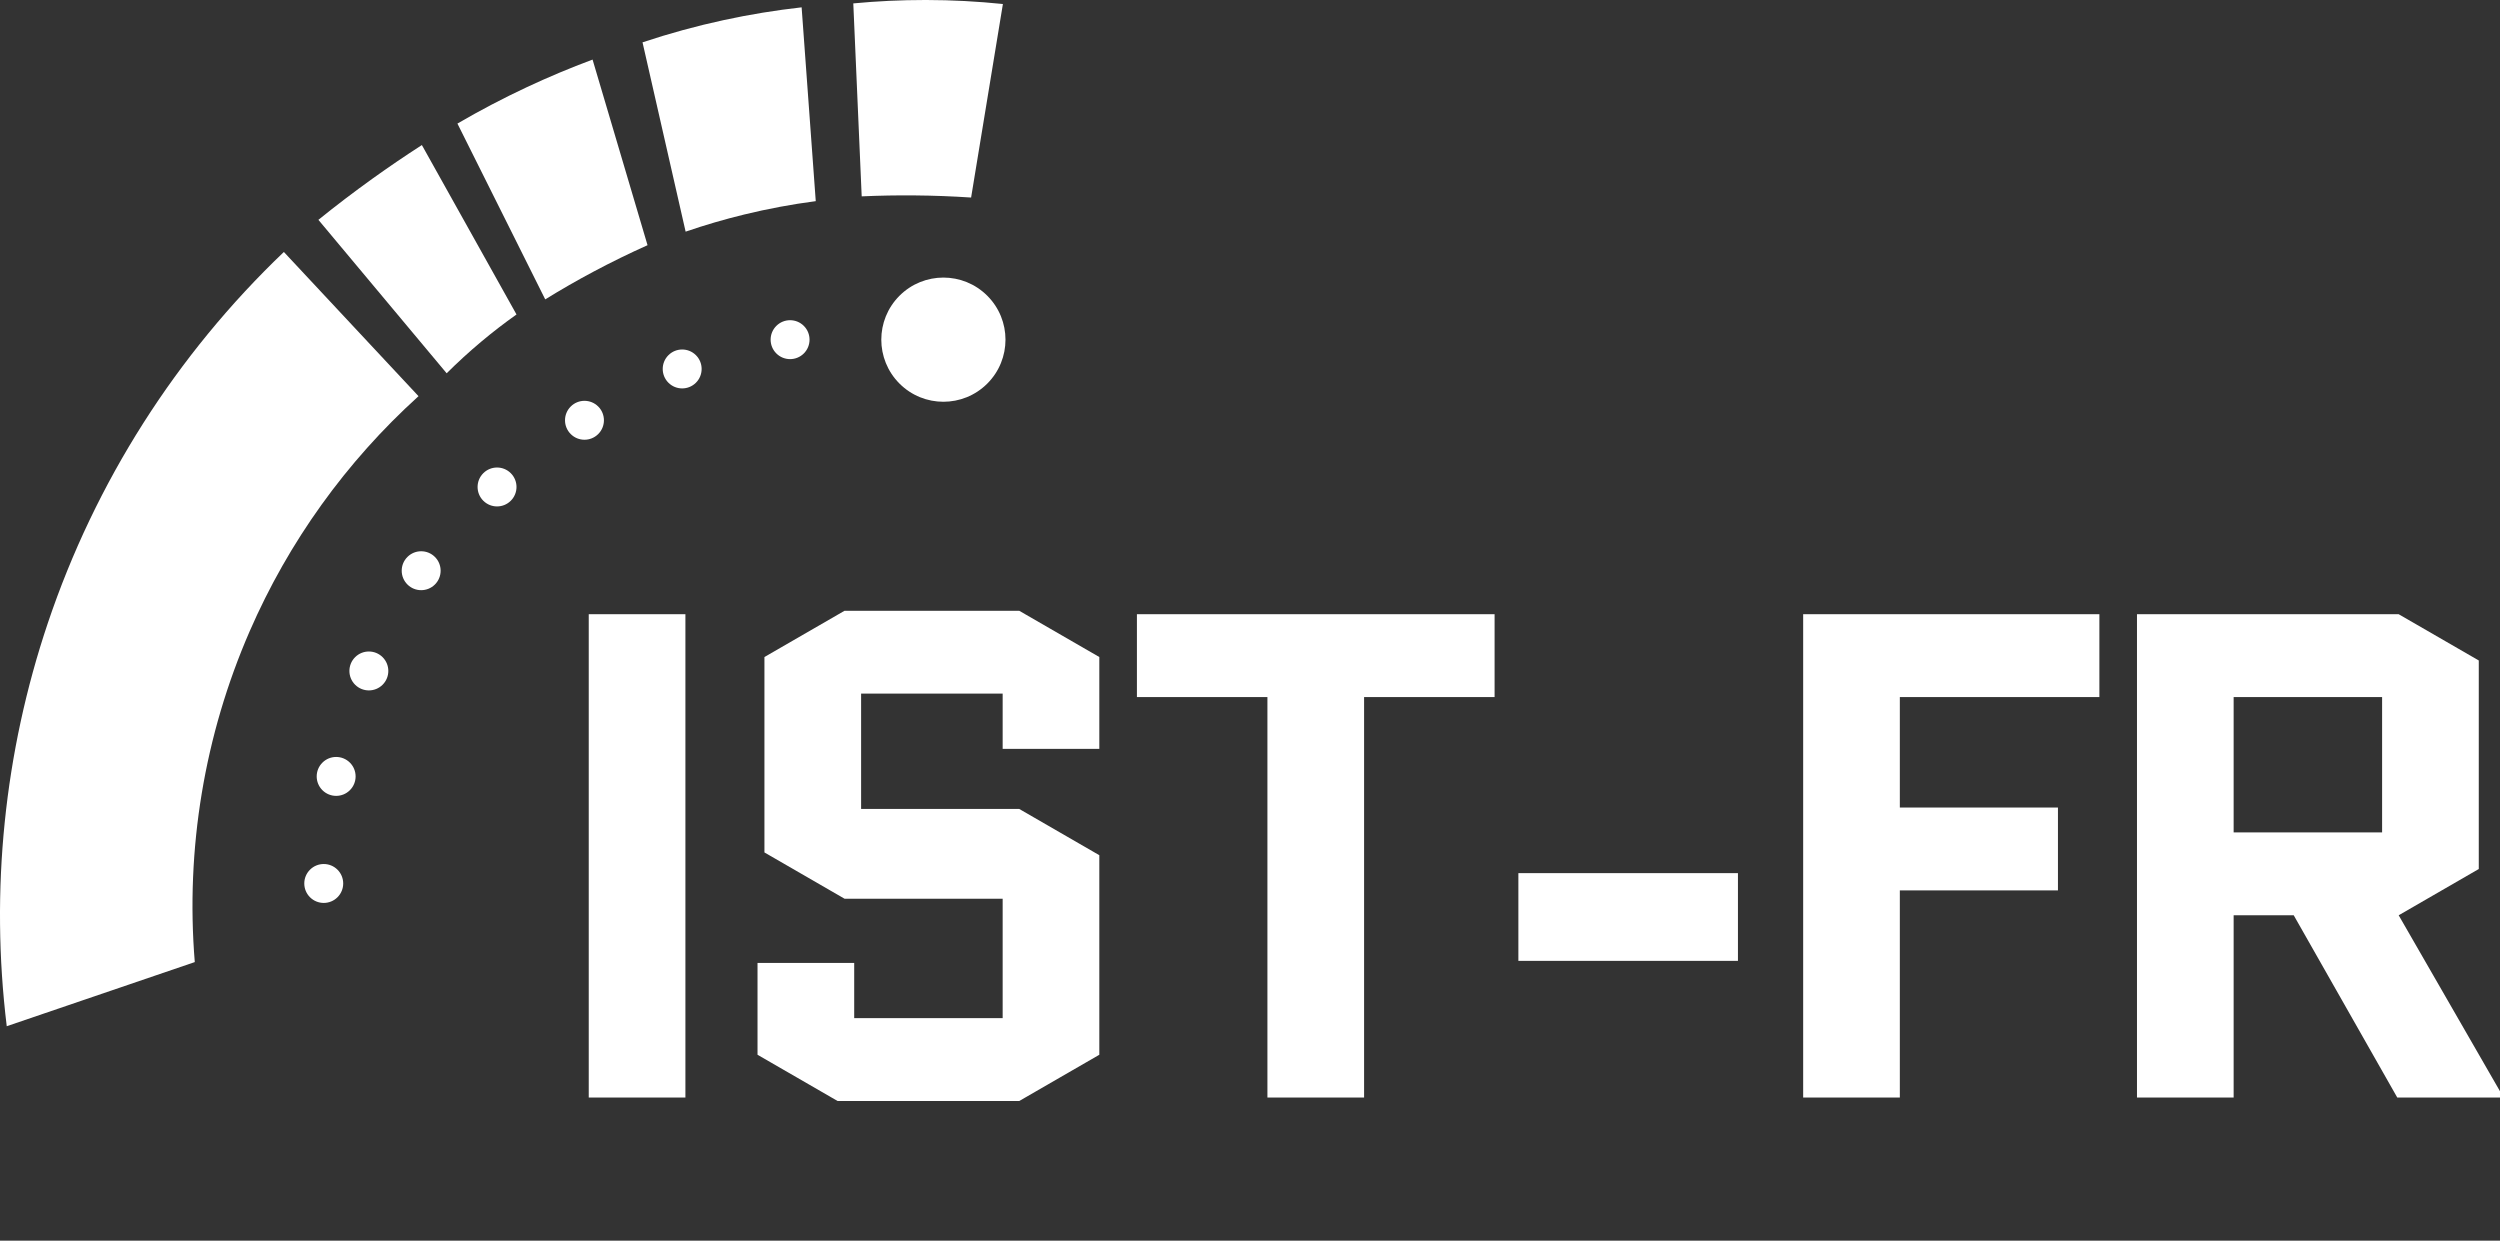 <svg version="1.1" xmlns="http://www.w3.org/2000/svg" xmlns:xlink="http://www.w3.org/1999/xlink" x="0" y="0" viewBox="0 0 403 200" id="el_xwoPOh4G4"><rect x="0" y="0" width="403" height="200" fill="#333333" stroke="none"/><style>@-webkit-keyframes el_JI2sJkhNqyy_Animation{0%{opacity: 0;}13.33%{opacity: 1;}100%{opacity: 1;}}@keyframes el_JI2sJkhNqyy_Animation{0%{opacity: 0;}13.33%{opacity: 1;}100%{opacity: 1;}}@-webkit-keyframes el_f7AaI0EPLP7_Animation{6.67%{opacity: 0;}20%{opacity: 1;}0%{opacity: 0;}100%{opacity: 1;}}@keyframes el_f7AaI0EPLP7_Animation{6.67%{opacity: 0;}20%{opacity: 1;}0%{opacity: 0;}100%{opacity: 1;}}@-webkit-keyframes el__bT-rzM2GOf_Animation{13.33%{opacity: 0;}26.67%{opacity: 1;}0%{opacity: 0;}100%{opacity: 1;}}@keyframes el__bT-rzM2GOf_Animation{13.33%{opacity: 0;}26.67%{opacity: 1;}0%{opacity: 0;}100%{opacity: 1;}}@-webkit-keyframes el__tXY_Cff3dC_Animation{20%{opacity: 0;}33.33%{opacity: 1;}0%{opacity: 0;}100%{opacity: 1;}}@keyframes el__tXY_Cff3dC_Animation{20%{opacity: 0;}33.33%{opacity: 1;}0%{opacity: 0;}100%{opacity: 1;}}@-webkit-keyframes el_qUn2frRoRGL_Animation{0%{opacity: 0;}6.67%{opacity: 1;}100%{opacity: 1;}}@keyframes el_qUn2frRoRGL_Animation{0%{opacity: 0;}6.67%{opacity: 1;}100%{opacity: 1;}}@-webkit-keyframes el_OX0THaLbpl_Animation{50%{opacity: 0;}66.67%{opacity: 1;}0%{opacity: 0;}100%{opacity: 1;}}@keyframes el_OX0THaLbpl_Animation{50%{opacity: 0;}66.67%{opacity: 1;}0%{opacity: 0;}100%{opacity: 1;}}@-webkit-keyframes el_9YLg6sEYEI_Animation{20%{opacity: 0;}33.33%{opacity: 0;}50%{opacity: 1;}0%{opacity: 0;}100%{opacity: 1;}}@keyframes el_9YLg6sEYEI_Animation{20%{opacity: 0;}33.33%{opacity: 0;}50%{opacity: 1;}0%{opacity: 0;}100%{opacity: 1;}}@-webkit-keyframes el_TY8T21uw2R_Animation{20%{opacity: 0;}33.33%{opacity: 1;}0%{opacity: 0;}100%{opacity: 1;}}@keyframes el_TY8T21uw2R_Animation{20%{opacity: 0;}33.33%{opacity: 1;}0%{opacity: 0;}100%{opacity: 1;}}@-webkit-keyframes el_KlT77BtY8n_Animation{0%{opacity: 0;}3.33%{opacity: 1;}100%{opacity: 1;}}@keyframes el_KlT77BtY8n_Animation{0%{opacity: 0;}3.33%{opacity: 1;}100%{opacity: 1;}}@-webkit-keyframes el_cqwyLvVehy_Animation{0%{opacity: 0;}5.56%{opacity: 1;}100%{opacity: 1;}}@keyframes el_cqwyLvVehy_Animation{0%{opacity: 0;}5.56%{opacity: 1;}100%{opacity: 1;}}@-webkit-keyframes el_JzT35TutBP_Animation{0%{opacity: 0;}6.67%{opacity: 1;}100%{opacity: 1;}}@keyframes el_JzT35TutBP_Animation{0%{opacity: 0;}6.67%{opacity: 1;}100%{opacity: 1;}}@-webkit-keyframes el_bT7Ii5DRy2_Animation{0%{opacity: 0;}6.67%{opacity: 1;}100%{opacity: 1;}}@keyframes el_bT7Ii5DRy2_Animation{0%{opacity: 0;}6.67%{opacity: 1;}100%{opacity: 1;}}@-webkit-keyframes el_wDvTOL6K1R_Animation{0%{opacity: 0;}10%{opacity: 1;}100%{opacity: 1;}}@keyframes el_wDvTOL6K1R_Animation{0%{opacity: 0;}10%{opacity: 1;}100%{opacity: 1;}}@-webkit-keyframes el_BI9uc8uJlC_Animation{2.22%{opacity: 0;}13.33%{opacity: 1;}0%{opacity: 0;}100%{opacity: 1;}}@keyframes el_BI9uc8uJlC_Animation{2.22%{opacity: 0;}13.33%{opacity: 1;}0%{opacity: 0;}100%{opacity: 1;}}@-webkit-keyframes el_FjlD-INBSp_Animation{6.67%{opacity: 0;}20%{opacity: 1;}0%{opacity: 0;}100%{opacity: 1;}}@keyframes el_FjlD-INBSp_Animation{6.67%{opacity: 0;}20%{opacity: 1;}0%{opacity: 0;}100%{opacity: 1;}}@-webkit-keyframes el_Xph8mWBLQk_Animation{13.33%{opacity: 0;}26.67%{opacity: 1;}0%{opacity: 0;}100%{opacity: 1;}}@keyframes el_Xph8mWBLQk_Animation{13.33%{opacity: 0;}26.67%{opacity: 1;}0%{opacity: 0;}100%{opacity: 1;}}#el_xwoPOh4G4 *{-webkit-animation-duration: 3s;animation-duration: 3s;-webkit-animation-timing-function: cubic-bezier(0, 0, 1, 1);animation-timing-function: cubic-bezier(0, 0, 1, 1);}#el_Xph8mWBLQk{fill: #FFFFFF;-webkit-animation-name: el_Xph8mWBLQk_Animation;animation-name: el_Xph8mWBLQk_Animation;opacity: 1;}#el_FjlD-INBSp{fill: #FFFFFF;-webkit-animation-name: el_FjlD-INBSp_Animation;animation-name: el_FjlD-INBSp_Animation;opacity: 1;}#el_BI9uc8uJlC{fill: #FFFFFF;-webkit-animation-name: el_BI9uc8uJlC_Animation;animation-name: el_BI9uc8uJlC_Animation;opacity: 1;}#el_wDvTOL6K1R{fill: #FFFFFF;-webkit-animation-name: el_wDvTOL6K1R_Animation;animation-name: el_wDvTOL6K1R_Animation;opacity: 1;}#el_bT7Ii5DRy2{fill: #FFFFFF;-webkit-animation-name: el_bT7Ii5DRy2_Animation;animation-name: el_bT7Ii5DRy2_Animation;opacity: 1;}#el_JzT35TutBP{fill: #FFFFFF;-webkit-animation-name: el_JzT35TutBP_Animation;animation-name: el_JzT35TutBP_Animation;opacity: 1;}#el_cqwyLvVehy{fill: #FFFFFF;-webkit-animation-name: el_cqwyLvVehy_Animation;animation-name: el_cqwyLvVehy_Animation;opacity: 1;}#el_KlT77BtY8n{fill: #FFFFFF;-webkit-animation-name: el_KlT77BtY8n_Animation;animation-name: el_KlT77BtY8n_Animation;opacity: 1;}#el_TY8T21uw2R{fill: #FFFFFF;-webkit-animation-name: el_TY8T21uw2R_Animation;animation-name: el_TY8T21uw2R_Animation;opacity: 1;}#el_9YLg6sEYEI{fill: url(#Gradient_1);-webkit-animation-name: el_9YLg6sEYEI_Animation;animation-name: el_9YLg6sEYEI_Animation;opacity: 1;}#el_LQcN6QLOWN{fill: #FFFFFF;}#el_PBBRFy4ayP{fill: #FFFFFF;}#el_dGh5k9tjE8{fill: #FFFFFF;}#el_Nm5J2ZmrHof{fill: #FFFFFF;}#el_lLJ-U61rGZP{fill: #FFFFFF;}#el_1yO4wf4F73b{fill: #FFFFFF;}#el_mJSsdx_OHI0{fill: #FFFFFF;}#el_csYBvl0zhZi{fill: #FFFFFF;}#el_cyxNKidKsdT{fill: #FFFFFF;}#el_Sz3DsnpCGlD{fill: #FFFFFF;}#el_I99Zgahu48o{fill: #FFFFFF;}#el_MOzKVNFoEVf{fill: #FFFFFF;}#el_itQI57BGv1D{fill: #FFFFFF;}#el_tO0-W1Dy1dC{fill: #FFFFFF;}#el_B1_YoWfcnaG{fill: #FFFFFF;}#el_yykboUrNNZb{fill: #FFFFFF;}#el_T0cKcPOin66{fill: #FFFFFF;}#el_uRr1EtpBcf2{fill: #FFFFFF;}#el_Sef3UfxHuxL{fill: #FFFFFF;}#el_nbc6ohBNJLK{fill: #FFFFFF;}#el_3ULbEs14F4j{fill: #FFFFFF;}#el_l_15BCIvTHI{fill: #FFFFFF;}#el_Jvul4omU9Y6{fill: #FFFFFF;}#el_HCPgmNRX1Sy{fill: #FFFFFF;}#el_X6fXaBDVH3q{fill: #FFFFFF;}#el_iTqpYY6XDw2{fill: #FFFFFF;}#el_22Kn8QkfDRk{fill: #FFFFFF;}#el_L9hVGxFbY0F{fill: #FFFFFF;}#el_Ma7kQ8R5ueE{fill: #FFFFFF;}#el_vYYv5AcgECU{fill: #FFFFFF;}#el_kwfYgeehw2s{fill: #FFFFFF;}#el_JwbfmeAGpeD{fill: #FFFFFF;}#el_ggtWQtoMUwq{fill: #FFFFFF;}#el_-k4JaHV61Ol{fill: #FFFFFF;}#el_DJNscPzg6CZ{fill: #FFFFFF;}#el_UFNIBXtTL0A{fill: #FFFFFF;}#el_U_MGAVBmMUw{fill: #FFFFFF;}#el_MXU0w13qqcY{fill: #FFFFFF;}#el_ph-TDZtnqIU{fill: #FFFFFF;}#el_fzUZWCxJxia{fill: #FFFFFF;}#el__Age7hYRgdS{fill: #FFFFFF;}#el_7W9021YPJNd{fill: #FFFFFF;}#el_hZuHK-G2_rW{fill: #FFFFFF;}#el_gg80LyWArvq{fill: #FFFFFF;}#el_k1RhrhmgVgo{fill: #FFFFFF;}#el_bVIewiMQfuZ{fill: #FFFFFF;}#el_xBrZF8Fwxbh{fill: #FFFFFF;}#el_qaMMLzyirqn{fill: #FFFFFF;}#el_ZYychsg9MBu{fill: #FFFFFF;}#el_fcAFr5SYUPE{fill: #FFFFFF;}#el_s-spdTzWsEa{fill: #FFFFFF;}#el_eKYUahNgcd6{fill: #FFFFFF;}#el_fPX7rM2Ovyv{fill: #FFFFFF;}#el_kQpgQN1fGpB{fill: #FFFFFF;}#el_hL3Xqhzq1Ca{fill: #FFFFFF;}#el_sFi071S-aiA{fill: #FFFFFF;}#el_YSl8iuxsP-E{fill: #FFFFFF;}#el_LVWBdvHGI0a{fill: #FFFFFF;}#el_T_tsPg5AmT2{fill: #FFFFFF;}#el_bx7pmzefub0{fill: #FFFFFF;}#el_cHLttuWfy90{fill: #FFFFFF;}#el_G5cGaxhKrEQ{fill: #FFFFFF;}#el_y9YuzNHLqo5{fill: #FFFFFF;}#el_CLY4DFR7RJ4{fill: #FFFFFF;}#el_qUn2frRoRGL{fill: url(#Gradient_2);-webkit-animation-name: el_qUn2frRoRGL_Animation;animation-name: el_qUn2frRoRGL_Animation;opacity: 1;}#el__tXY_Cff3dC{fill: url(#Gradient_3);-webkit-animation-name: el__tXY_Cff3dC_Animation;animation-name: el__tXY_Cff3dC_Animation;opacity: 1;}#el__bT-rzM2GOf{fill: url(#Gradient_4);-webkit-animation-name: el__bT-rzM2GOf_Animation;animation-name: el__bT-rzM2GOf_Animation;opacity: 1;}#el_f7AaI0EPLP7{fill: url(#Gradient_5);-webkit-animation-name: el_f7AaI0EPLP7_Animation;animation-name: el_f7AaI0EPLP7_Animation;opacity: 1;}#el_JI2sJkhNqyy{fill: url(#Gradient_6);-webkit-animation-name: el_JI2sJkhNqyy_Animation;animation-name: el_JI2sJkhNqyy_Animation;opacity: 1;}#el_1g1yROb9-3_nF5EJRraw{-webkit-transform-origin: 50% 50%;transform-origin: 50% 50%;-webkit-animation-name: el_1g1yROb9-3_nF5EJRraw_Animation;animation-name: el_1g1yROb9-3_nF5EJRraw_Animation;}#el_1g1yROb9-3_ju9I88qf3{-webkit-transform-origin: 50% 50%;transform-origin: 50% 50%;transform-box: fill-box;-webkit-animation-name: el_1g1yROb9-3_ju9I88qf3_Animation;animation-name: el_1g1yROb9-3_ju9I88qf3_Animation;}#el_OX0THaLbpl{-webkit-animation-name: el_OX0THaLbpl_Animation;animation-name: el_OX0THaLbpl_Animation;-webkit-animation-timing-function: cubic-bezier(0, 0, 0.58, 1);animation-timing-function: cubic-bezier(0, 0, 0.58, 1);opacity: 1;}</style>
  <defs>
    <linearGradient id="Gradient_1" gradientUnits="userSpaceOnUse" x1="140.11" y1="165.911" x2="358.38" y2="110.029">
      <stop offset="0" stop-color="#FFFFFF"/>
      <stop offset="0.125" stop-color="#FFFFFF"/>
      <stop offset="0.25" stop-color="#FFFFFF"/>
      <stop offset="0.375" stop-color="#FFFFFF"/>
      <stop offset="0.5" stop-color="#FFFFFF"/>
      <stop offset="0.625" stop-color="#FFFFFF"/>
      <stop offset="0.75" stop-color="#FFFFFF"/>
      <stop offset="0.875" stop-color="#FFFFFF"/>
      <stop offset="1" stop-color="#FFFFFF"/>
    </linearGradient>
    <linearGradient id="Gradient_2" gradientUnits="userSpaceOnUse" x1="33.795" y1="39.606" x2="33.676" y2="166.456">
      <stop offset="0" stop-color="#FFFFFF"/>
      <stop offset="0.125" stop-color="#FFFFFF"/>
      <stop offset="0.25" stop-color="#FFFFFF"/>
      <stop offset="0.375" stop-color="#FFFFFF"/>
      <stop offset="0.5" stop-color="#FFFFFF"/>
      <stop offset="0.625" stop-color="#FFFFFF"/>
      <stop offset="0.75" stop-color="#FFFFFF"/>
      <stop offset="0.875" stop-color="#FFFFFF"/>
      <stop offset="1" stop-color="#FFFFFF"/>
    </linearGradient>
    <linearGradient id="Gradient_3" gradientUnits="userSpaceOnUse" x1="142.704" y1="-2.613" x2="156.99" y2="32.741">
      <stop offset="0" stop-color="#FFFFFF"/>
      <stop offset="0.125" stop-color="#FFFFFF"/>
      <stop offset="0.25" stop-color="#FFFFFF"/>
      <stop offset="0.375" stop-color="#FFFFFF"/>
      <stop offset="0.5" stop-color="#FFFFFF"/>
      <stop offset="0.625" stop-color="#FFFFFF"/>
      <stop offset="0.75" stop-color="#FFFFFF"/>
      <stop offset="0.875" stop-color="#FFFFFF"/>
      <stop offset="1" stop-color="#FFFFFF"/>
    </linearGradient>
    <linearGradient id="Gradient_4" gradientUnits="userSpaceOnUse" x1="112.89" y1="1.984" x2="126.451" y2="35.544">
      <stop offset="0" stop-color="#FFFFFF"/>
      <stop offset="0.125" stop-color="#FFFFFF"/>
      <stop offset="0.25" stop-color="#FFFFFF"/>
      <stop offset="0.375" stop-color="#FFFFFF"/>
      <stop offset="0.5" stop-color="#FFFFFF"/>
      <stop offset="0.625" stop-color="#FFFFFF"/>
      <stop offset="0.75" stop-color="#FFFFFF"/>
      <stop offset="0.875" stop-color="#FFFFFF"/>
      <stop offset="1" stop-color="#FFFFFF"/>
    </linearGradient>
    <linearGradient id="Gradient_5" gradientUnits="userSpaceOnUse" x1="79.906" y1="13.831" x2="102.267" y2="42.449">
      <stop offset="0" stop-color="#FFFFFF"/>
      <stop offset="0.125" stop-color="#FFFFFF"/>
      <stop offset="0.25" stop-color="#FFFFFF"/>
      <stop offset="0.375" stop-color="#FFFFFF"/>
      <stop offset="0.5" stop-color="#FFFFFF"/>
      <stop offset="0.625" stop-color="#FFFFFF"/>
      <stop offset="0.75" stop-color="#FFFFFF"/>
      <stop offset="0.875" stop-color="#FFFFFF"/>
      <stop offset="1" stop-color="#FFFFFF"/>
    </linearGradient>
    <linearGradient id="Gradient_6" gradientUnits="userSpaceOnUse" x1="54.539" y1="29.696" x2="83.35" y2="52.203">
      <stop offset="0" stop-color="#FFFFFF"/>
      <stop offset="0.125" stop-color="#FFFFFF"/>
      <stop offset="0.25" stop-color="#FFFFFF"/>
      <stop offset="0.375" stop-color="#FFFFFF"/>
      <stop offset="0.5" stop-color="#FFFFFF"/>
      <stop offset="0.625" stop-color="#FFFFFF"/>
      <stop offset="0.75" stop-color="#FFFFFF"/>
      <stop offset="0.875" stop-color="#FFFFFF"/>
      <stop offset="1" stop-color="#FFFFFF"/>
    </linearGradient>
  </defs>
  <g id="el_1g1yROb9-3_ju9I88qf3" data-animator-group="true" data-animator-type="0"><g id="el_1g1yROb9-3_nF5EJRraw" data-animator-group="true" data-animator-type="2"><g id="el_1g1yROb9-3">
    <path d="M129.58,52.536 C130.805,53.761 130.805,55.747 129.58,56.972 C128.355,58.197 126.369,58.197 125.144,56.972 C123.919,55.747 123.919,53.761 125.144,52.536 C126.369,51.311 128.355,51.311 129.58,52.536" id="el_Xph8mWBLQk"/>
    <path d="M112.185,57.258 C113.41,58.483 113.41,60.469 112.185,61.694 C110.96,62.919 108.974,62.919 107.749,61.694 C106.524,60.469 106.524,58.483 107.749,57.258 C108.974,56.033 110.96,56.033 112.185,57.258" id="el_FjlD-INBSp"/>
    <path d="M96.435,65.532 C97.66,66.757 97.66,68.743 96.435,69.968 C95.21,71.193 93.224,71.193 91.999,69.968 C90.774,68.743 90.774,66.757 91.999,65.532 C93.224,64.307 95.21,64.307 96.435,65.532" id="el_BI9uc8uJlC"/>
    <path d="M82.342,76.282 C83.567,77.507 83.567,79.493 82.342,80.718 C81.117,81.943 79.131,81.943 77.905,80.718 C76.681,79.493 76.681,77.507 77.905,76.282 C79.131,75.057 81.117,75.057 82.342,76.282" id="el_wDvTOL6K1R"/>
    <path d="M70.111,89.782 C71.336,91.007 71.336,92.993 70.111,94.218 C68.886,95.443 66.9,95.443 65.675,94.218 C64.45,92.993 64.45,91.007 65.675,89.782 C66.9,88.557 68.886,88.557 70.111,89.782" id="el_bT7Ii5DRy2"/>
    <path d="M61.679,105.94 C62.904,107.165 62.904,109.151 61.679,110.376 C60.454,111.601 58.468,111.601 57.243,110.376 C56.018,109.151 56.018,107.165 57.243,105.94 C58.468,104.715 60.454,104.715 61.679,105.94" id="el_JzT35TutBP"/>
    <path d="M56.406,122.94 C57.631,124.165 57.631,126.151 56.406,127.376 C55.181,128.601 53.195,128.601 51.97,127.376 C50.745,126.151 50.745,124.165 51.97,122.94 C53.195,121.715 55.181,121.715 56.406,122.94" id="el_cqwyLvVehy"/>
    <path d="M54.406,140.198 C55.631,141.423 55.631,143.409 54.406,144.634 C53.181,145.859 51.195,145.859 49.97,144.634 C48.745,143.409 48.745,141.423 49.97,140.198 C51.195,138.973 53.181,138.973 54.406,140.198" id="el_KlT77BtY8n"/>
    <path d="M159.153,47.676 C163.062,51.585 163.062,57.923 159.153,61.832 C155.244,65.741 148.906,65.741 144.997,61.832 C141.088,57.923 141.088,51.585 144.997,47.676 C148.906,43.767 155.244,43.767 159.153,47.676" id="el_TY8T21uw2R"/>
    <path d="M136.138,98.456 L123.227,105.913 L123.227,137.413 L136.138,144.872 L161.628,144.872 L161.628,164.127 L137.697,164.127 L137.697,155.223 L122.113,155.223 L122.113,170.027 L135.025,177.484 L164.299,177.484 L177.21,170.027 L177.21,137.859 L164.299,130.402 L138.81,130.402 L138.81,111.813 L161.628,111.813 L161.628,120.717 L177.21,120.717 L177.21,105.913 L164.299,98.456 z M344.481,99.012 L344.481,176.928 L360.063,176.928 L360.063,147.543 L369.748,147.543 L386.443,176.928 L403.585,176.928 L386.667,147.543 L399.578,140.085 L399.578,106.47 L386.667,99.012 z M360.063,112.369 L383.995,112.369 L383.995,134.186 L360.063,134.186 z M290.67,99.012 L290.67,176.928 L306.253,176.928 L306.253,143.535 L331.742,143.535 L331.742,130.178 L306.253,130.178 L306.253,112.369 L338.42,112.369 L338.42,99.012 z M183.271,99.012 L183.271,112.369 L204.308,112.369 L204.308,176.928 L219.891,176.928 L219.891,112.369 L240.928,112.369 L240.928,99.012 z M94.905,176.928 L110.488,176.928 L110.488,99.012 L94.905,99.012 z M94.905,99.012 M244.762,154.889 L280.157,154.889 L280.157,140.753 L244.762,140.753 z" id="el_9YLg6sEYEI"/>
    <!-- <g id="el_OX0THaLbpl">
      <path d="M245.355,200.017 C245.054,200.017 244.77,199.958 244.501,199.839 C244.232,199.722 243.998,199.564 243.797,199.367 C243.597,199.17 243.439,198.937 243.325,198.669 C243.21,198.4 243.153,198.116 243.153,197.815 L243.153,193.411 C243.153,193.11 243.21,192.826 243.325,192.556 C243.439,192.288 243.597,192.055 243.797,191.859 C243.998,191.662 244.232,191.503 244.501,191.386 C244.77,191.267 245.054,191.208 245.355,191.208 L252.832,191.208 C253.132,191.208 253.417,191.267 253.686,191.386 C253.954,191.503 254.188,191.662 254.389,191.859 C254.589,192.055 254.747,192.288 254.862,192.556 C254.976,192.826 255.034,193.11 255.034,193.411 L255.034,195.398 L252.832,195.398 L252.832,193.411 L245.355,193.411 L245.355,197.815 L252.832,197.815 C253.132,197.815 253.417,197.872 253.686,197.987 C253.954,198.101 254.188,198.259 254.389,198.459 C254.589,198.66 254.747,198.894 254.862,199.163 C254.976,199.431 255.034,199.716 255.034,200.017 L255.034,204.411 C255.034,204.711 254.976,204.996 254.862,205.265 C254.747,205.533 254.589,205.768 254.389,205.968 C254.188,206.168 253.954,206.327 253.686,206.441 C253.417,206.555 253.132,206.613 252.832,206.613 L245.14,206.613 C244.839,206.613 244.555,206.555 244.286,206.441 C244.018,206.327 243.783,206.168 243.583,205.968 C243.382,205.768 243.224,205.533 243.11,205.265 C242.995,204.996 242.938,204.711 242.938,204.411 L242.938,202.434 L245.14,202.434 L245.14,204.411 L252.832,204.411 L252.832,200.017 z" id="el_LQcN6QLOWN"/>
      <path d="M260.018,191.209 L264.497,198.406 L268.988,191.209 L271.544,191.209 L265.604,200.501 L265.604,206.613 L263.402,206.613 L263.402,200.501 L257.461,191.209 z" id="el_PBBRFy4ayP"/>
      <path d="M281.91,206.613 L276.163,195.323 L276.163,206.613 L273.961,206.613 L273.961,191.209 L276.367,191.209 L282.232,202.81 L288.108,191.209 L290.504,191.209 L290.504,206.613 L288.312,206.613 L288.312,195.323 L282.565,206.613 z" id="el_dGh5k9tjE8"/>
      <path d="M296.67,198.696 L302.782,198.696 C303.369,198.696 303.792,198.567 304.05,198.309 C304.308,198.051 304.437,197.629 304.437,197.042 L304.437,195.065 C304.437,194.478 304.308,194.055 304.05,193.798 C303.792,193.54 303.369,193.411 302.782,193.411 L296.67,193.411 z M294.468,206.613 L294.468,191.209 L302.9,191.209 C305.393,191.209 306.639,192.459 306.639,194.958 L306.639,197.149 C306.639,199.648 305.393,200.898 302.9,200.898 L296.67,200.898 L296.67,206.613 z" id="el_Nm5J2ZmrHof"/>
      <path d="M311.913,204.411 L320.711,204.411 L320.711,193.411 L311.913,193.411 z M311.913,193.411 M322.913,204.411 C322.913,204.712 322.856,204.996 322.741,205.265 C322.627,205.533 322.469,205.768 322.269,205.968 C322.068,206.169 321.834,206.327 321.565,206.441 C321.297,206.555 321.012,206.613 320.711,206.613 L311.913,206.613 C311.613,206.613 311.328,206.555 311.059,206.441 C310.791,206.327 310.556,206.169 310.356,205.968 C310.155,205.768 309.997,205.533 309.883,205.265 C309.768,204.996 309.711,204.712 309.711,204.411 L309.711,193.411 C309.711,193.11 309.768,192.826 309.883,192.556 C309.997,192.289 310.155,192.055 310.356,191.859 C310.556,191.662 310.791,191.504 311.059,191.386 C311.328,191.267 311.613,191.209 311.913,191.209 L320.711,191.209 C321.012,191.209 321.297,191.267 321.565,191.386 C321.834,191.504 322.068,191.662 322.269,191.859 C322.469,192.055 322.627,192.289 322.741,192.556 C322.856,192.826 322.913,193.11 322.913,193.411 z" id="el_lLJ-U61rGZP"/>
      <path d="M329.069,200.017 C328.768,200.017 328.484,199.958 328.215,199.839 C327.946,199.722 327.712,199.564 327.511,199.367 C327.311,199.17 327.153,198.937 327.039,198.669 C326.924,198.4 326.867,198.116 326.867,197.815 L326.867,193.411 C326.867,193.11 326.924,192.826 327.039,192.556 C327.153,192.288 327.311,192.055 327.511,191.859 C327.712,191.662 327.946,191.503 328.215,191.386 C328.484,191.267 328.768,191.208 329.069,191.208 L336.546,191.208 C336.846,191.208 337.131,191.267 337.4,191.386 C337.668,191.503 337.902,191.662 338.103,191.859 C338.303,192.055 338.461,192.288 338.576,192.556 C338.69,192.826 338.748,193.11 338.748,193.411 L338.748,195.398 L336.546,195.398 L336.546,193.411 L329.069,193.411 L329.069,197.815 L336.546,197.815 C336.846,197.815 337.131,197.872 337.4,197.987 C337.668,198.101 337.902,198.259 338.103,198.459 C338.303,198.66 338.461,198.894 338.576,199.163 C338.69,199.431 338.748,199.716 338.748,200.017 L338.748,204.411 C338.748,204.711 338.69,204.996 338.576,205.265 C338.461,205.533 338.303,205.768 338.103,205.968 C337.902,206.168 337.668,206.327 337.4,206.441 C337.131,206.555 336.846,206.613 336.546,206.613 L328.854,206.613 C328.553,206.613 328.269,206.555 328,206.441 C327.732,206.327 327.497,206.168 327.297,205.968 C327.096,205.768 326.938,205.533 326.824,205.265 C326.709,204.996 326.652,204.711 326.652,204.411 L326.652,202.434 L328.854,202.434 L328.854,204.411 L336.546,204.411 L336.546,200.017 z" id="el_1yO4wf4F73b"/>
      <path d="M344.913,206.613 L342.711,206.613 L342.711,191.209 L344.913,191.209 z" id="el_mJSsdx_OHI0"/>
      <path d="M348.866,191.209 L351.068,191.209 L351.068,204.411 L359.866,204.411 L359.866,191.209 L362.068,191.209 L362.068,204.411 C362.068,204.712 362.011,204.996 361.896,205.266 C361.782,205.533 361.624,205.769 361.424,205.969 C361.223,206.169 360.989,206.327 360.72,206.441 C360.451,206.556 360.167,206.613 359.866,206.613 L351.068,206.613 C350.767,206.613 350.483,206.556 350.214,206.441 C349.946,206.327 349.711,206.169 349.511,205.969 C349.31,205.769 349.152,205.533 349.038,205.266 C348.923,204.996 348.866,204.712 348.866,204.411 z" id="el_csYBvl0zhZi"/>
      <path d="M373.971,206.613 L368.224,195.323 L368.224,206.613 L366.022,206.613 L366.022,191.209 L368.428,191.209 L374.293,202.81 L380.169,191.209 L382.565,191.209 L382.565,206.613 L380.373,206.613 L380.373,195.323 L374.626,206.613 z" id="el_cyxNKidKsdT"/>
      <path d="M395.326,204.411 L404.124,204.411 L404.124,193.411 L395.326,193.411 z M395.326,193.411 M406.326,204.411 C406.326,204.712 406.269,204.996 406.155,205.265 C406.039,205.533 405.882,205.768 405.682,205.968 C405.481,206.169 405.246,206.327 404.979,206.441 C404.709,206.555 404.425,206.613 404.124,206.613 L395.326,206.613 C395.026,206.613 394.74,206.555 394.473,206.441 C394.203,206.327 393.969,206.169 393.769,205.968 C393.569,205.768 393.41,205.533 393.296,205.265 C393.182,204.996 393.124,204.712 393.124,204.411 L393.124,193.411 C393.124,193.11 393.182,192.826 393.296,192.556 C393.41,192.289 393.569,192.055 393.769,191.859 C393.969,191.662 394.203,191.504 394.473,191.386 C394.74,191.267 395.026,191.209 395.326,191.209 L404.124,191.209 C404.425,191.209 404.709,191.267 404.979,191.386 C405.246,191.504 405.481,191.662 405.682,191.859 C405.882,192.055 406.039,192.289 406.155,192.556 C406.269,192.826 406.326,193.11 406.326,193.411 z" id="el_Sz3DsnpCGlD"/>
      <path d="M412.482,206.613 L410.28,206.613 L410.28,191.209 L412.482,191.209 L421.742,203.154 L421.742,191.209 L423.944,191.209 L423.944,206.613 L421.742,206.613 L412.482,194.668 z" id="el_I99Zgahu48o"/>
      <path d="M434.492,191.209 L445.718,191.209 L445.718,193.411 L436.694,193.411 L436.694,197.815 L444.396,197.815 L444.396,200.018 L436.694,200.018 L436.694,206.613 L434.492,206.613 z" id="el_MOzKVNFoEVf"/>
      <path d="M450.992,198.256 L457.104,198.256 C457.691,198.256 458.114,198.127 458.372,197.869 C458.63,197.611 458.759,197.189 458.759,196.602 L458.759,195.066 C458.759,194.479 458.63,194.056 458.372,193.798 C458.114,193.54 457.691,193.411 457.104,193.411 L450.992,193.411 z M460.961,196.709 C460.961,198.858 460.044,200.082 458.211,200.383 L461.111,206.613 L458.673,206.613 L455.815,200.458 L450.992,200.458 L450.992,206.613 L448.79,206.613 L448.79,191.209 L457.222,191.209 C459.715,191.209 460.961,192.459 460.961,194.958 z" id="el_itQI57BGv1D"/>
      <path d="M466.837,204.411 L475.635,204.411 L475.635,193.411 L466.837,193.411 z M466.837,193.411 M477.837,204.411 C477.837,204.712 477.78,204.996 477.665,205.265 C477.551,205.533 477.393,205.768 477.193,205.968 C476.992,206.169 476.758,206.327 476.488,206.441 C476.221,206.555 475.936,206.613 475.635,206.613 L466.837,206.613 C466.536,206.613 466.252,206.555 465.983,206.441 C465.715,206.327 465.48,206.169 465.28,205.968 C465.078,205.768 464.921,205.533 464.807,205.265 C464.692,204.996 464.635,204.712 464.635,204.411 L464.635,193.411 C464.635,193.11 464.692,192.826 464.807,192.556 C464.921,192.289 465.078,192.055 465.28,191.859 C465.48,191.662 465.715,191.504 465.983,191.386 C466.252,191.267 466.536,191.209 466.837,191.209 L475.635,191.209 C475.936,191.209 476.221,191.267 476.488,191.386 C476.758,191.504 476.992,191.662 477.193,191.859 C477.393,192.055 477.551,192.289 477.665,192.556 C477.78,192.826 477.837,193.11 477.837,193.411 z" id="el_tO0-W1Dy1dC"/>
      <path d="M483.992,206.613 L481.79,206.613 L481.79,191.209 L483.992,191.209 L493.252,203.154 L493.252,191.209 L495.454,191.209 L495.454,206.613 L493.252,206.613 L483.992,194.668 z" id="el_B1_YoWfcnaG"/>
      <path d="M498.086,191.209 L510.407,191.209 L510.407,193.411 L505.348,193.411 L505.348,206.613 L503.146,206.613 L503.146,193.411 L498.086,193.411 z" id="el_yykboUrNNZb"/>
      <path d="M515.252,206.613 L513.05,206.613 L513.05,191.209 L515.252,191.209 z" id="el_T0cKcPOin66"/>
      <path d="M519.205,191.209 L530.431,191.209 L530.431,193.411 L521.407,193.411 L521.407,197.815 L529.109,197.815 L529.109,200.018 L521.407,200.018 L521.407,204.411 L530.431,204.411 L530.431,206.613 L519.205,206.613 z" id="el_uRr1EtpBcf2"/>
      <path d="M535.931,198.256 L542.043,198.256 C542.63,198.256 543.053,198.127 543.311,197.869 C543.569,197.611 543.698,197.189 543.698,196.602 L543.698,195.066 C543.698,194.479 543.569,194.056 543.311,193.798 C543.053,193.54 542.63,193.411 542.043,193.411 L535.931,193.411 z M545.9,196.709 C545.9,198.858 544.983,200.082 543.15,200.383 L546.05,206.613 L543.612,206.613 L540.754,200.458 L535.931,200.458 L535.931,206.613 L533.729,206.613 L533.729,191.209 L542.161,191.209 C544.654,191.209 545.9,192.459 545.9,194.958 z" id="el_Sef3UfxHuxL"/>
      <path d="M558.371,198.256 L564.483,198.256 C565.07,198.256 565.493,198.127 565.751,197.869 C566.009,197.611 566.138,197.189 566.138,196.602 L566.138,195.066 C566.138,194.479 566.009,194.056 565.751,193.798 C565.493,193.54 565.07,193.411 564.483,193.411 L558.371,193.411 z M568.34,196.709 C568.34,198.858 567.423,200.082 565.59,200.383 L568.49,206.613 L566.052,206.613 L563.194,200.458 L558.371,200.458 L558.371,206.613 L556.169,206.613 L556.169,191.209 L564.601,191.209 C567.094,191.209 568.34,192.459 568.34,194.958 z" id="el_nbc6ohBNJLK"/>
      <path d="M572.014,191.209 L583.24,191.209 L583.24,193.411 L574.216,193.411 L574.216,197.815 L581.918,197.815 L581.918,200.018 L574.216,200.018 L574.216,204.411 L583.24,204.411 L583.24,206.613 L572.014,206.613 z" id="el_3ULbEs14F4j"/>
      <path d="M588.739,200.017 C588.438,200.017 588.154,199.958 587.885,199.839 C587.617,199.722 587.382,199.564 587.181,199.367 C586.98,199.17 586.823,198.937 586.709,198.669 C586.593,198.4 586.537,198.116 586.537,197.815 L586.537,193.411 C586.537,193.11 586.593,192.826 586.709,192.556 C586.823,192.288 586.98,192.055 587.181,191.859 C587.382,191.662 587.617,191.503 587.885,191.386 C588.154,191.267 588.438,191.208 588.739,191.208 L596.216,191.208 C596.516,191.208 596.801,191.267 597.07,191.386 C597.338,191.503 597.572,191.662 597.773,191.859 C597.973,192.055 598.131,192.288 598.246,192.556 C598.36,192.826 598.418,193.11 598.418,193.411 L598.418,195.398 L596.216,195.398 L596.216,193.411 L588.739,193.411 L588.739,197.815 L596.216,197.815 C596.516,197.815 596.801,197.872 597.07,197.987 C597.338,198.101 597.572,198.259 597.773,198.459 C597.973,198.66 598.131,198.894 598.246,199.163 C598.36,199.431 598.418,199.716 598.418,200.017 L598.418,204.411 C598.418,204.711 598.36,204.996 598.246,205.265 C598.131,205.533 597.973,205.768 597.773,205.968 C597.572,206.168 597.338,206.327 597.07,206.441 C596.801,206.555 596.516,206.613 596.216,206.613 L588.524,206.613 C588.223,206.613 587.939,206.555 587.67,206.441 C587.402,206.327 587.167,206.168 586.967,205.968 C586.765,205.768 586.608,205.533 586.494,205.265 C586.379,204.996 586.322,204.711 586.322,204.411 L586.322,202.434 L588.524,202.434 L588.524,204.411 L596.216,204.411 L596.216,200.017 z" id="el_l_15BCIvTHI"/>
      <path d="M602.382,191.209 L613.608,191.209 L613.608,193.411 L604.584,193.411 L604.584,197.815 L612.286,197.815 L612.286,200.018 L604.584,200.018 L604.584,204.411 L613.608,204.411 L613.608,206.613 L602.382,206.613 z" id="el_Jvul4omU9Y6"/>
      <path d="M619.988,200.866 L625.252,200.866 L622.631,194.077 z M623.726,191.209 L629.667,206.613 L627.465,206.613 L626.1,203.068 L619.15,203.068 L617.786,206.613 L615.584,206.613 L621.524,191.209 z" id="el_HCPgmNRX1Sy"/>
      <path d="M634.512,198.256 L640.624,198.256 C641.211,198.256 641.634,198.127 641.892,197.869 C642.15,197.611 642.279,197.189 642.279,196.602 L642.279,195.066 C642.279,194.479 642.15,194.056 641.892,193.798 C641.634,193.54 641.211,193.411 640.624,193.411 L634.512,193.411 z M644.481,196.709 C644.481,198.858 643.564,200.082 641.731,200.383 L644.631,206.613 L642.193,206.613 L639.335,200.458 L634.512,200.458 L634.512,206.613 L632.31,206.613 L632.31,191.209 L640.742,191.209 C643.235,191.209 644.481,192.459 644.481,194.958 z" id="el_X6fXaBDVH3q"/>
      <path d="M648.154,193.411 C648.154,193.11 648.211,192.826 648.326,192.557 C648.44,192.289 648.597,192.056 648.799,191.859 C648.999,191.662 649.234,191.504 649.502,191.387 C649.771,191.267 650.055,191.209 650.356,191.209 L658.714,191.209 C659.014,191.209 659.299,191.267 659.568,191.387 C659.836,191.504 660.07,191.662 660.271,191.859 C660.471,192.056 660.629,192.289 660.744,192.557 C660.858,192.826 660.916,193.11 660.916,193.411 L660.916,195.398 L658.714,195.398 L658.714,193.411 L650.356,193.411 L650.356,204.411 L658.714,204.411 L658.714,202.434 L660.916,202.434 L660.916,204.411 C660.916,204.712 660.858,204.996 660.744,205.265 C660.629,205.533 660.471,205.768 660.271,205.969 C660.07,206.169 659.836,206.327 659.568,206.441 C659.299,206.556 659.014,206.613 658.714,206.613 L650.356,206.613 C650.055,206.613 649.771,206.556 649.502,206.441 C649.234,206.327 648.999,206.169 648.799,205.969 C648.597,205.768 648.44,205.533 648.326,205.265 C648.211,204.996 648.154,204.712 648.154,204.411 z" id="el_iTqpYY6XDw2"/>
      <path d="M677.663,191.209 L677.663,206.613 L675.461,206.613 L675.461,200.018 L666.642,200.018 L666.642,206.613 L664.439,206.613 L664.439,191.209 L666.642,191.209 L666.642,197.815 L675.461,197.815 L675.461,191.209 z" id="el_22Kn8QkfDRk"/>
      <path d="M246.355,228.613 L244.153,228.613 L244.153,213.209 L246.355,213.209 z" id="el_L9hVGxFbY0F"/>
      <path d="M252.51,228.613 L250.308,228.613 L250.308,213.209 L252.51,213.209 L261.77,225.154 L261.77,213.209 L263.972,213.209 L263.972,228.613 L261.77,228.613 L252.51,216.668 z" id="el_Ma7kQ8R5ueE"/>
      <path d="M276.723,228.613 L274.521,228.613 L274.521,213.209 L276.723,213.209 z" id="el_vYYv5AcgECU"/>
      <path d="M282.878,228.613 L280.676,228.613 L280.676,213.209 L282.878,213.209 L292.138,225.154 L292.138,213.209 L294.34,213.209 L294.34,228.613 L292.138,228.613 L282.878,216.668 z" id="el_kwfYgeehw2s"/>
      <path d="M298.293,213.209 L309.519,213.209 L309.519,215.411 L300.495,215.411 L300.495,219.815 L308.197,219.815 L308.197,222.018 L300.495,222.018 L300.495,228.613 L298.293,228.613 z" id="el_JwbfmeAGpeD"/>
      <path d="M314.793,226.411 L323.591,226.411 L323.591,215.411 L314.793,215.411 z M314.793,215.411 M325.793,226.411 C325.793,226.712 325.736,226.996 325.621,227.265 C325.507,227.533 325.349,227.768 325.149,227.968 C324.948,228.169 324.714,228.327 324.445,228.441 C324.176,228.555 323.892,228.613 323.591,228.613 L314.793,228.613 C314.492,228.613 314.208,228.555 313.939,228.441 C313.671,228.327 313.436,228.169 313.236,227.968 C313.035,227.768 312.877,227.533 312.763,227.265 C312.648,226.996 312.591,226.712 312.591,226.411 L312.591,215.411 C312.591,215.11 312.648,214.826 312.763,214.556 C312.877,214.289 313.035,214.055 313.236,213.859 C313.436,213.662 313.671,213.504 313.939,213.386 C314.208,213.267 314.492,213.209 314.793,213.209 L323.591,213.209 C323.892,213.209 324.176,213.267 324.445,213.386 C324.714,213.504 324.948,213.662 325.149,213.859 C325.349,214.055 325.507,214.289 325.621,214.556 C325.736,214.826 325.793,215.11 325.793,215.411 z" id="el_ggtWQtoMUwq"/>
      <path d="M331.948,220.256 L338.06,220.256 C338.647,220.256 339.07,220.127 339.328,219.869 C339.586,219.611 339.715,219.189 339.715,218.602 L339.715,217.066 C339.715,216.479 339.586,216.056 339.328,215.798 C339.07,215.54 338.647,215.411 338.06,215.411 L331.948,215.411 z M341.917,218.709 C341.917,220.858 341,222.082 339.167,222.383 L342.067,228.613 L339.629,228.613 L336.771,222.458 L331.948,222.458 L331.948,228.613 L329.746,228.613 L329.746,213.209 L338.178,213.209 C340.671,213.209 341.917,214.459 341.917,216.958 z" id="el_-k4JaHV61Ol"/>
      <path d="M353.54,228.613 L347.793,217.323 L347.793,228.613 L345.591,228.613 L345.591,213.209 L347.997,213.209 L353.862,224.81 L359.738,213.209 L362.134,213.209 L362.134,228.613 L359.942,228.613 L359.942,217.323 L354.195,228.613 z" id="el_DJNscPzg6CZ"/>
      <path d="M369.181,222.866 L374.445,222.866 L371.824,216.077 z M372.919,213.209 L378.86,228.613 L376.658,228.613 L375.293,225.068 L368.343,225.068 L366.979,228.613 L364.777,228.613 L370.717,213.209 z" id="el_UFNIBXtTL0A"/>
      <path d="M378.421,213.209 L390.742,213.209 L390.742,215.411 L385.683,215.411 L385.683,228.613 L383.481,228.613 L383.481,215.411 L378.421,215.411 z" id="el_U_MGAVBmMUw"/>
      <path d="M395.587,228.613 L393.385,228.613 L393.385,213.209 L395.587,213.209 z" id="el_MXU0w13qqcY"/>
      <path d="M401.742,226.411 L410.54,226.411 L410.54,215.411 L401.742,215.411 z M401.742,215.411 M412.742,226.411 C412.742,226.712 412.685,226.996 412.571,227.265 C412.455,227.533 412.298,227.768 412.098,227.968 C411.897,228.169 411.662,228.327 411.395,228.441 C411.125,228.555 410.841,228.613 410.54,228.613 L401.742,228.613 C401.442,228.613 401.156,228.555 400.889,228.441 C400.619,228.327 400.385,228.169 400.185,227.968 C399.985,227.768 399.826,227.533 399.712,227.265 C399.598,226.996 399.54,226.712 399.54,226.411 L399.54,215.411 C399.54,215.11 399.598,214.826 399.712,214.556 C399.826,214.289 399.985,214.055 400.185,213.859 C400.385,213.662 400.619,213.504 400.889,213.386 C401.156,213.267 401.442,213.209 401.742,213.209 L410.54,213.209 C410.841,213.209 411.125,213.267 411.395,213.386 C411.662,213.504 411.897,213.662 412.098,213.859 C412.298,214.055 412.455,214.289 412.571,214.556 C412.685,214.826 412.742,215.11 412.742,215.411 z" id="el_ph-TDZtnqIU"/>
      <path d="M418.898,228.613 L416.696,228.613 L416.696,213.209 L418.898,213.209 L428.158,225.154 L428.158,213.209 L430.36,213.209 L430.36,228.613 L428.158,228.613 L418.898,216.668 z" id="el_fzUZWCxJxia"/>
      <path d="M443.111,222.017 C442.81,222.017 442.526,221.958 442.257,221.839 C441.989,221.722 441.754,221.564 441.553,221.367 C441.352,221.17 441.195,220.937 441.081,220.669 C440.965,220.4 440.909,220.116 440.909,219.815 L440.909,215.411 C440.909,215.11 440.965,214.826 441.081,214.556 C441.195,214.288 441.352,214.055 441.553,213.859 C441.754,213.662 441.989,213.503 442.257,213.386 C442.526,213.267 442.81,213.208 443.111,213.208 L450.588,213.208 C450.888,213.208 451.173,213.267 451.442,213.386 C451.71,213.503 451.944,213.662 452.145,213.859 C452.345,214.055 452.503,214.288 452.618,214.556 C452.732,214.826 452.79,215.11 452.79,215.411 L452.79,217.398 L450.588,217.398 L450.588,215.411 L443.111,215.411 L443.111,219.815 L450.588,219.815 C450.888,219.815 451.173,219.872 451.442,219.987 C451.71,220.101 451.944,220.259 452.145,220.459 C452.345,220.66 452.503,220.894 452.618,221.163 C452.732,221.431 452.79,221.716 452.79,222.017 L452.79,226.411 C452.79,226.711 452.732,226.996 452.618,227.265 C452.503,227.533 452.345,227.768 452.145,227.968 C451.944,228.168 451.71,228.327 451.442,228.441 C451.173,228.555 450.888,228.613 450.588,228.613 L442.896,228.613 C442.595,228.613 442.311,228.555 442.042,228.441 C441.774,228.327 441.539,228.168 441.339,227.968 C441.137,227.768 440.98,227.533 440.866,227.265 C440.751,226.996 440.694,226.711 440.694,226.411 L440.694,224.434 L442.896,224.434 L442.896,226.411 L450.588,226.411 L450.588,222.017 z" id="el__Age7hYRgdS"/>
      <path d="M456.753,215.411 C456.753,215.11 456.811,214.826 456.925,214.557 C457.039,214.289 457.197,214.056 457.398,213.859 C457.598,213.662 457.832,213.504 458.102,213.387 C458.369,213.267 458.654,213.209 458.955,213.209 L467.313,213.209 C467.613,213.209 467.899,213.267 468.166,213.387 C468.436,213.504 468.67,213.662 468.87,213.859 C469.07,214.056 469.229,214.289 469.343,214.557 C469.457,214.826 469.515,215.11 469.515,215.411 L469.515,217.398 L467.313,217.398 L467.313,215.411 L458.955,215.411 L458.955,226.411 L467.313,226.411 L467.313,224.434 L469.515,224.434 L469.515,226.411 C469.515,226.712 469.457,226.996 469.343,227.265 C469.229,227.533 469.07,227.768 468.87,227.969 C468.67,228.169 468.436,228.327 468.166,228.441 C467.899,228.556 467.613,228.613 467.313,228.613 L458.955,228.613 C458.654,228.613 458.369,228.556 458.102,228.441 C457.832,228.327 457.598,228.169 457.398,227.969 C457.197,227.768 457.039,227.533 456.925,227.265 C456.811,226.996 456.753,226.712 456.753,226.411 z" id="el_7W9021YPJNd"/>
      <path d="M475.24,228.613 L473.038,228.613 L473.038,213.209 L475.24,213.209 z" id="el_hZuHK-G2_rW"/>
      <path d="M479.194,213.209 L490.42,213.209 L490.42,215.411 L481.396,215.411 L481.396,219.815 L489.098,219.815 L489.098,222.018 L481.396,222.018 L481.396,226.411 L490.42,226.411 L490.42,228.613 L479.194,228.613 z" id="el_gg80LyWArvq"/>
      <path d="M495.919,228.613 L493.717,228.613 L493.717,213.209 L495.919,213.209 L505.179,225.154 L505.179,213.209 L507.381,213.209 L507.381,228.613 L505.179,228.613 L495.919,216.668 z" id="el_k1RhrhmgVgo"/>
      <path d="M511.334,215.411 C511.334,215.11 511.391,214.826 511.506,214.557 C511.62,214.289 511.777,214.056 511.979,213.859 C512.179,213.662 512.414,213.504 512.682,213.387 C512.951,213.267 513.235,213.209 513.536,213.209 L521.894,213.209 C522.194,213.209 522.479,213.267 522.748,213.387 C523.016,213.504 523.25,213.662 523.451,213.859 C523.651,214.056 523.809,214.289 523.924,214.557 C524.038,214.826 524.096,215.11 524.096,215.411 L524.096,217.398 L521.894,217.398 L521.894,215.411 L513.536,215.411 L513.536,226.411 L521.894,226.411 L521.894,224.434 L524.096,224.434 L524.096,226.411 C524.096,226.712 524.038,226.996 523.924,227.265 C523.809,227.533 523.651,227.768 523.451,227.969 C523.25,228.169 523.016,228.327 522.748,228.441 C522.479,228.556 522.194,228.613 521.894,228.613 L513.536,228.613 C513.235,228.613 512.951,228.556 512.682,228.441 C512.414,228.327 512.179,228.169 511.979,227.969 C511.777,227.768 511.62,227.533 511.506,227.265 C511.391,226.996 511.334,226.712 511.334,226.411 z" id="el_bVIewiMQfuZ"/>
      <path d="M527.619,213.209 L538.845,213.209 L538.845,215.411 L529.821,215.411 L529.821,219.815 L537.523,219.815 L537.523,222.018 L529.821,222.018 L529.821,226.411 L538.845,226.411 L538.845,228.613 L527.619,228.613 z" id="el_xBrZF8Fwxbh"/>
      <path d="M551.821,222.866 L557.085,222.866 L554.464,216.077 z M555.559,213.209 L561.5,228.613 L559.298,228.613 L557.933,225.068 L550.983,225.068 L549.619,228.613 L547.417,228.613 L553.357,213.209 z" id="el_qaMMLzyirqn"/>
      <path d="M566.345,228.613 L564.143,228.613 L564.143,213.209 L566.345,213.209 L575.605,225.154 L575.605,213.209 L577.807,213.209 L577.807,228.613 L575.605,228.613 L566.345,216.668 z" id="el_ZYychsg9MBu"/>
      <path d="M589.591,226.411 C590.615,226.411 591.403,226.136 591.954,225.584 C592.506,225.032 592.781,224.245 592.781,223.221 L592.781,218.601 C592.781,218.1 592.709,217.652 592.567,217.259 C592.423,216.865 592.213,216.53 591.938,216.254 C591.662,215.978 591.327,215.769 590.934,215.626 C590.539,215.482 590.092,215.411 589.591,215.411 L583.962,215.411 L583.962,226.411 z M581.76,228.613 L581.76,213.209 L589.591,213.209 C590.414,213.209 591.157,213.336 591.82,213.59 C592.483,213.845 593.048,214.206 593.518,214.676 C593.987,215.144 594.348,215.712 594.602,216.378 C594.856,217.044 594.984,217.785 594.984,218.601 L594.984,223.221 C594.984,224.037 594.856,224.778 594.602,225.444 C594.348,226.11 593.987,226.678 593.518,227.146 C593.048,227.616 592.483,227.977 591.82,228.232 C591.157,228.486 590.414,228.613 589.591,228.613 z" id="el_fcAFr5SYUPE"/>
      <path d="M603.781,213.209 L616.102,213.209 L616.102,215.411 L611.043,215.411 L611.043,228.613 L608.841,228.613 L608.841,215.411 L603.781,215.411 z" id="el_s-spdTzWsEa"/>
      <path d="M618.745,213.209 L629.971,213.209 L629.971,215.411 L620.947,215.411 L620.947,219.815 L628.649,219.815 L628.649,222.018 L620.947,222.018 L620.947,226.411 L629.971,226.411 L629.971,228.613 L618.745,228.613 z" id="el_eKYUahNgcd6"/>
      <path d="M633.269,215.411 C633.269,215.11 633.327,214.826 633.441,214.557 C633.555,214.289 633.713,214.056 633.914,213.859 C634.114,213.662 634.348,213.504 634.618,213.387 C634.885,213.267 635.17,213.209 635.471,213.209 L643.829,213.209 C644.129,213.209 644.415,213.267 644.682,213.387 C644.952,213.504 645.186,213.662 645.386,213.859 C645.586,214.056 645.745,214.289 645.859,214.557 C645.973,214.826 646.031,215.11 646.031,215.411 L646.031,217.398 L643.829,217.398 L643.829,215.411 L635.471,215.411 L635.471,226.411 L643.829,226.411 L643.829,224.434 L646.031,224.434 L646.031,226.411 C646.031,226.712 645.973,226.996 645.859,227.265 C645.745,227.533 645.586,227.768 645.386,227.969 C645.186,228.169 644.952,228.327 644.682,228.441 C644.415,228.556 644.129,228.613 643.829,228.613 L635.471,228.613 C635.17,228.613 634.885,228.556 634.618,228.441 C634.348,228.327 634.114,228.169 633.914,227.969 C633.713,227.768 633.555,227.533 633.441,227.265 C633.327,226.996 633.269,226.712 633.269,226.411 z" id="el_fPX7rM2Ovyv"/>
      <path d="M662.778,213.209 L662.778,228.613 L660.576,228.613 L660.576,222.018 L651.757,222.018 L651.757,228.613 L649.554,228.613 L649.554,213.209 L651.757,213.209 L651.757,219.815 L660.576,219.815 L660.576,213.209 z" id="el_kQpgQN1fGpB"/>
      <path d="M668.933,228.613 L666.731,228.613 L666.731,213.209 L668.933,213.209 L678.193,225.154 L678.193,213.209 L680.395,213.209 L680.395,228.613 L678.193,228.613 L668.933,216.668 z" id="el_hL3Xqhzq1Ca"/>
      <path d="M686.55,226.411 L695.348,226.411 L695.348,215.411 L686.55,215.411 z M686.55,215.411 M697.55,226.411 C697.55,226.712 697.492,226.996 697.378,227.265 C697.264,227.533 697.106,227.768 696.905,227.968 C696.705,228.169 696.471,228.327 696.201,228.441 C695.934,228.555 695.649,228.613 695.348,228.613 L686.55,228.613 C686.249,228.613 685.965,228.555 685.696,228.441 C685.428,228.327 685.193,228.169 684.992,227.968 C684.791,227.768 684.634,227.533 684.52,227.265 C684.405,226.996 684.348,226.712 684.348,226.411 L684.348,215.411 C684.348,215.11 684.405,214.826 684.52,214.556 C684.634,214.289 684.791,214.055 684.992,213.859 C685.193,213.662 685.428,213.504 685.696,213.386 C685.965,213.267 686.249,213.209 686.55,213.209 L695.348,213.209 C695.649,213.209 695.934,213.267 696.201,213.386 C696.471,213.504 696.705,213.662 696.905,213.859 C697.106,214.055 697.264,214.289 697.378,214.556 C697.492,214.826 697.55,215.11 697.55,215.411 z" id="el_sFi071S-aiA"/>
      <path d="M703.705,213.209 L703.705,226.411 L711.622,226.411 L711.622,228.613 L701.503,228.613 L701.503,213.209 z" id="el_YSl8iuxsP-E"/>
      <path d="M716.467,226.411 L725.265,226.411 L725.265,215.411 L716.467,215.411 z M716.467,215.411 M727.467,226.411 C727.467,226.712 727.409,226.996 727.295,227.265 C727.18,227.533 727.023,227.768 726.822,227.968 C726.621,228.169 726.387,228.327 726.119,228.441 C725.85,228.555 725.566,228.613 725.265,228.613 L716.467,228.613 C716.166,228.613 715.881,228.555 715.613,228.441 C715.344,228.327 715.11,228.169 714.909,227.968 C714.709,227.768 714.551,227.533 714.437,227.265 C714.322,226.996 714.265,226.712 714.265,226.411 L714.265,215.411 C714.265,215.11 714.322,214.826 714.437,214.556 C714.551,214.289 714.709,214.055 714.909,213.859 C715.11,213.662 715.344,213.504 715.613,213.386 C715.881,213.267 716.166,213.209 716.467,213.209 L725.265,213.209 C725.566,213.209 725.85,213.267 726.119,213.386 C726.387,213.504 726.621,213.662 726.822,213.859 C727.023,214.055 727.18,214.289 727.295,214.556 C727.409,214.826 727.467,215.11 727.467,215.411 z" id="el_LVWBdvHGI0a"/>
      <path d="M731.42,215.411 C731.42,215.11 731.477,214.826 731.592,214.557 C731.706,214.289 731.863,214.056 732.065,213.859 C732.265,213.662 732.5,213.504 732.768,213.387 C733.037,213.267 733.321,213.209 733.622,213.209 L741.98,213.209 C742.28,213.209 742.565,213.267 742.834,213.387 C743.102,213.504 743.336,213.662 743.537,213.859 C743.737,214.056 743.895,214.289 744.01,214.557 C744.124,214.826 744.182,215.11 744.182,215.411 L744.182,217.398 L741.98,217.398 L741.98,215.411 L733.622,215.411 L733.622,226.411 L741.98,226.411 L741.98,222.673 L737.801,222.673 L737.801,220.471 L744.182,220.471 L744.182,226.411 C744.182,226.712 744.124,226.996 744.01,227.265 C743.895,227.533 743.737,227.768 743.537,227.969 C743.336,228.169 743.102,228.327 742.834,228.441 C742.565,228.556 742.28,228.613 741.98,228.613 L733.622,228.613 C733.321,228.613 733.037,228.556 732.768,228.441 C732.5,228.327 732.265,228.169 732.065,227.969 C731.863,227.768 731.706,227.533 731.592,227.265 C731.477,226.996 731.42,226.712 731.42,226.411 z" id="el_T_tsPg5AmT2"/>
      <path d="M749.155,213.209 L753.634,220.406 L758.125,213.209 L760.681,213.209 L754.741,222.501 L754.741,228.613 L752.539,228.613 L752.539,222.501 L746.598,213.209 z" id="el_bx7pmzefub0"/>
      <path d="M98.446,194.408 L98.446,199.556 L92.74,199.556 L92.74,194.408 C92.74,193.629 92.889,192.89 93.186,192.195 C93.482,191.499 93.891,190.896 94.41,190.386 C94.929,189.876 95.537,189.468 96.234,189.161 C96.929,188.855 97.667,188.702 98.446,188.702 L116.509,188.702 C117.288,188.702 118.026,188.855 118.722,189.161 C119.417,189.468 120.02,189.876 120.53,190.386 C121.041,190.896 121.449,191.499 121.755,192.195 C122.062,192.89 122.215,193.629 122.215,194.408 L122.215,201.699 C122.215,202.478 122.14,203.175 121.992,203.787 C121.843,204.399 121.607,204.952 121.282,205.443 C120.957,205.934 120.545,206.375 120.044,206.765 C119.543,207.154 118.93,207.526 118.207,207.879 L98.446,217.146 L98.446,222.908 L117.233,222.908 L117.233,217.787 L122.938,217.787 L122.938,228.613 L92.74,228.613 L92.74,218.121 C92.74,217.342 92.819,216.645 92.977,216.033 C93.134,215.421 93.371,214.874 93.687,214.39 C94.002,213.909 94.415,213.469 94.925,213.069 C95.435,212.67 96.034,212.304 96.72,211.97 L116.509,202.674 L116.509,194.408 z" id="el_cHLttuWfy90"/>
      <path d="M138.329,222.908 L158.285,222.908 L158.285,194.408 L138.329,194.408 z M138.329,194.408 M163.99,222.908 C163.99,223.687 163.842,224.425 163.545,225.12 C163.248,225.816 162.84,226.424 162.321,226.943 C161.801,227.463 161.193,227.871 160.498,228.168 C159.801,228.465 159.064,228.613 158.285,228.613 L138.329,228.613 C137.55,228.613 136.812,228.465 136.117,228.168 C135.421,227.871 134.813,227.463 134.294,226.943 C133.774,226.424 133.365,225.816 133.069,225.12 C132.772,224.425 132.624,223.687 132.624,222.908 L132.624,194.408 C132.624,193.629 132.772,192.89 133.069,192.195 C133.365,191.499 133.774,190.896 134.294,190.385 C134.813,189.876 135.421,189.467 136.117,189.161 C136.812,188.855 137.55,188.702 138.329,188.702 L158.285,188.702 C159.064,188.702 159.801,188.855 160.498,189.161 C161.193,189.467 161.801,189.876 162.321,190.385 C162.84,190.896 163.248,191.499 163.545,192.195 C163.842,192.89 163.99,193.629 163.99,194.408 z" id="el_G5cGaxhKrEQ"/>
      <path d="M183.361,188.702 L183.361,228.613 L177.655,228.613 L177.655,194.408 L170.809,194.408 L170.809,188.702 z" id="el_y9YuzNHLqo5"/>
      <path d="M214.255,205.652 C215.647,205.595 216.639,205.22 217.233,204.524 C217.827,203.829 218.124,202.757 218.124,201.31 L218.124,198.693 C218.124,197.173 217.79,196.059 217.122,195.353 C216.454,194.649 215.368,194.297 213.865,194.297 L203.484,194.297 C201.981,194.297 200.896,194.649 200.228,195.353 C199.56,196.059 199.226,197.173 199.226,198.693 L199.226,201.31 C199.226,202.757 199.527,203.829 200.13,204.524 C200.733,205.22 201.721,205.595 203.094,205.652 z M214.422,223.019 C215.943,223.019 217.038,222.667 217.706,221.961 C218.374,221.256 218.708,220.152 218.708,218.649 L218.708,215.56 C218.708,214.039 218.374,212.934 217.706,212.248 C217.038,211.561 215.943,211.218 214.422,211.218 L202.927,211.218 C201.406,211.218 200.311,211.561 199.643,212.248 C198.975,212.934 198.641,214.039 198.641,215.56 L198.641,218.649 C198.641,220.152 198.975,221.256 199.643,221.961 C200.311,222.667 201.406,223.019 202.927,223.019 z M202.76,228.613 C196.285,228.613 193.047,225.384 193.047,218.927 L193.047,216.923 C193.047,214.437 193.492,212.443 194.383,210.939 C195.274,209.437 196.563,208.435 198.252,207.933 C196.749,207.229 195.603,206.148 194.814,204.691 C194.026,203.235 193.631,201.384 193.631,199.138 L193.631,198.416 C193.631,191.94 196.86,188.702 203.317,188.702 L214.032,188.702 C220.489,188.702 223.718,191.94 223.718,198.416 L223.718,199.138 C223.718,201.384 223.323,203.235 222.535,204.691 C221.746,206.148 220.601,207.229 219.098,207.933 C220.786,208.435 222.076,209.437 222.966,210.939 C223.857,212.443 224.302,214.437 224.302,216.923 L224.302,218.927 C224.302,225.384 221.074,228.613 214.617,228.613 z" id="el_CLY4DFR7RJ4"/>
    </g> -->
    <path d="M7.713,100.431 C0.681,121.329 -1.583,143.537 1.087,165.425 L1.087,165.425 L31.399,155.088 C29.907,136.859 32.945,118.544 40.241,101.773 L40.241,101.773 C46.518,87.344 55.8,74.42 67.466,63.863 L67.466,63.863 L45.759,40.618 C28.417,57.178 15.36,77.705 7.713,100.431 z" id="el_qUn2frRoRGL"/>
    <path d="M149.108,0 C145.249,0 141.392,0.182 137.551,0.548 L137.551,0.548 L138.905,31.654 C141.755,31.525 144.608,31.474 147.46,31.501 L147.46,31.501 C150.49,31.527 153.52,31.642 156.543,31.843 L156.543,31.843 L161.667,0.647 C157.578,0.224 153.47,0.008 149.359,0 L149.359,0 C149.275,0 149.192,0 149.108,0 z" id="el__tXY_Cff3dC"/>
    <path d="M116.703,3.231 C112.265,4.19 107.883,5.391 103.575,6.826 L103.575,6.826 L110.522,37.342 C113.627,36.278 116.779,35.356 119.969,34.579 L119.969,34.579 C123.77,33.653 127.62,32.934 131.499,32.426 L131.499,32.426 L129.222,1.182 C125.018,1.653 120.839,2.337 116.703,3.231 z" id="el__bT-rzM2GOf"/>
    <path d="M84.888,14.07 C81.086,15.853 77.365,17.805 73.737,19.919 L73.737,19.919 L87.89,48.26 C90.442,46.684 93.044,45.19 95.692,43.78 L95.692,43.78 C98.54,42.263 101.439,40.844 104.383,39.526 L104.383,39.526 L95.522,9.605 C91.918,10.948 88.371,12.438 84.888,14.07 z" id="el_f7AaI0EPLP7"/>
    <path d="M60.057,28.79 C57.083,30.922 54.171,33.138 51.325,35.436 L51.325,35.436 L72.003,60.172 C73.773,58.41 75.616,56.724 77.528,55.119 L77.528,55.119 C79.378,53.565 81.29,52.089 83.261,50.693 L83.261,50.693 L68.006,23.383 C65.312,25.119 62.661,26.921 60.057,28.79 z" id="el_JI2sJkhNqyy"/>
  </g></g></g>
<script>(function(){var a=document.querySelector('#el_xwoPOh4G4'),b=a.querySelectorAll('style'),c=function(d){b.forEach(function(f){var g=f.textContent;g&amp;&amp;(f.textContent=g.replace(/transform-box:[^;\r\n]*/gi,'transform-box: '+d))})};c('initial'),window.requestAnimationFrame(function(){return c('fill-box')})})();</script></svg>